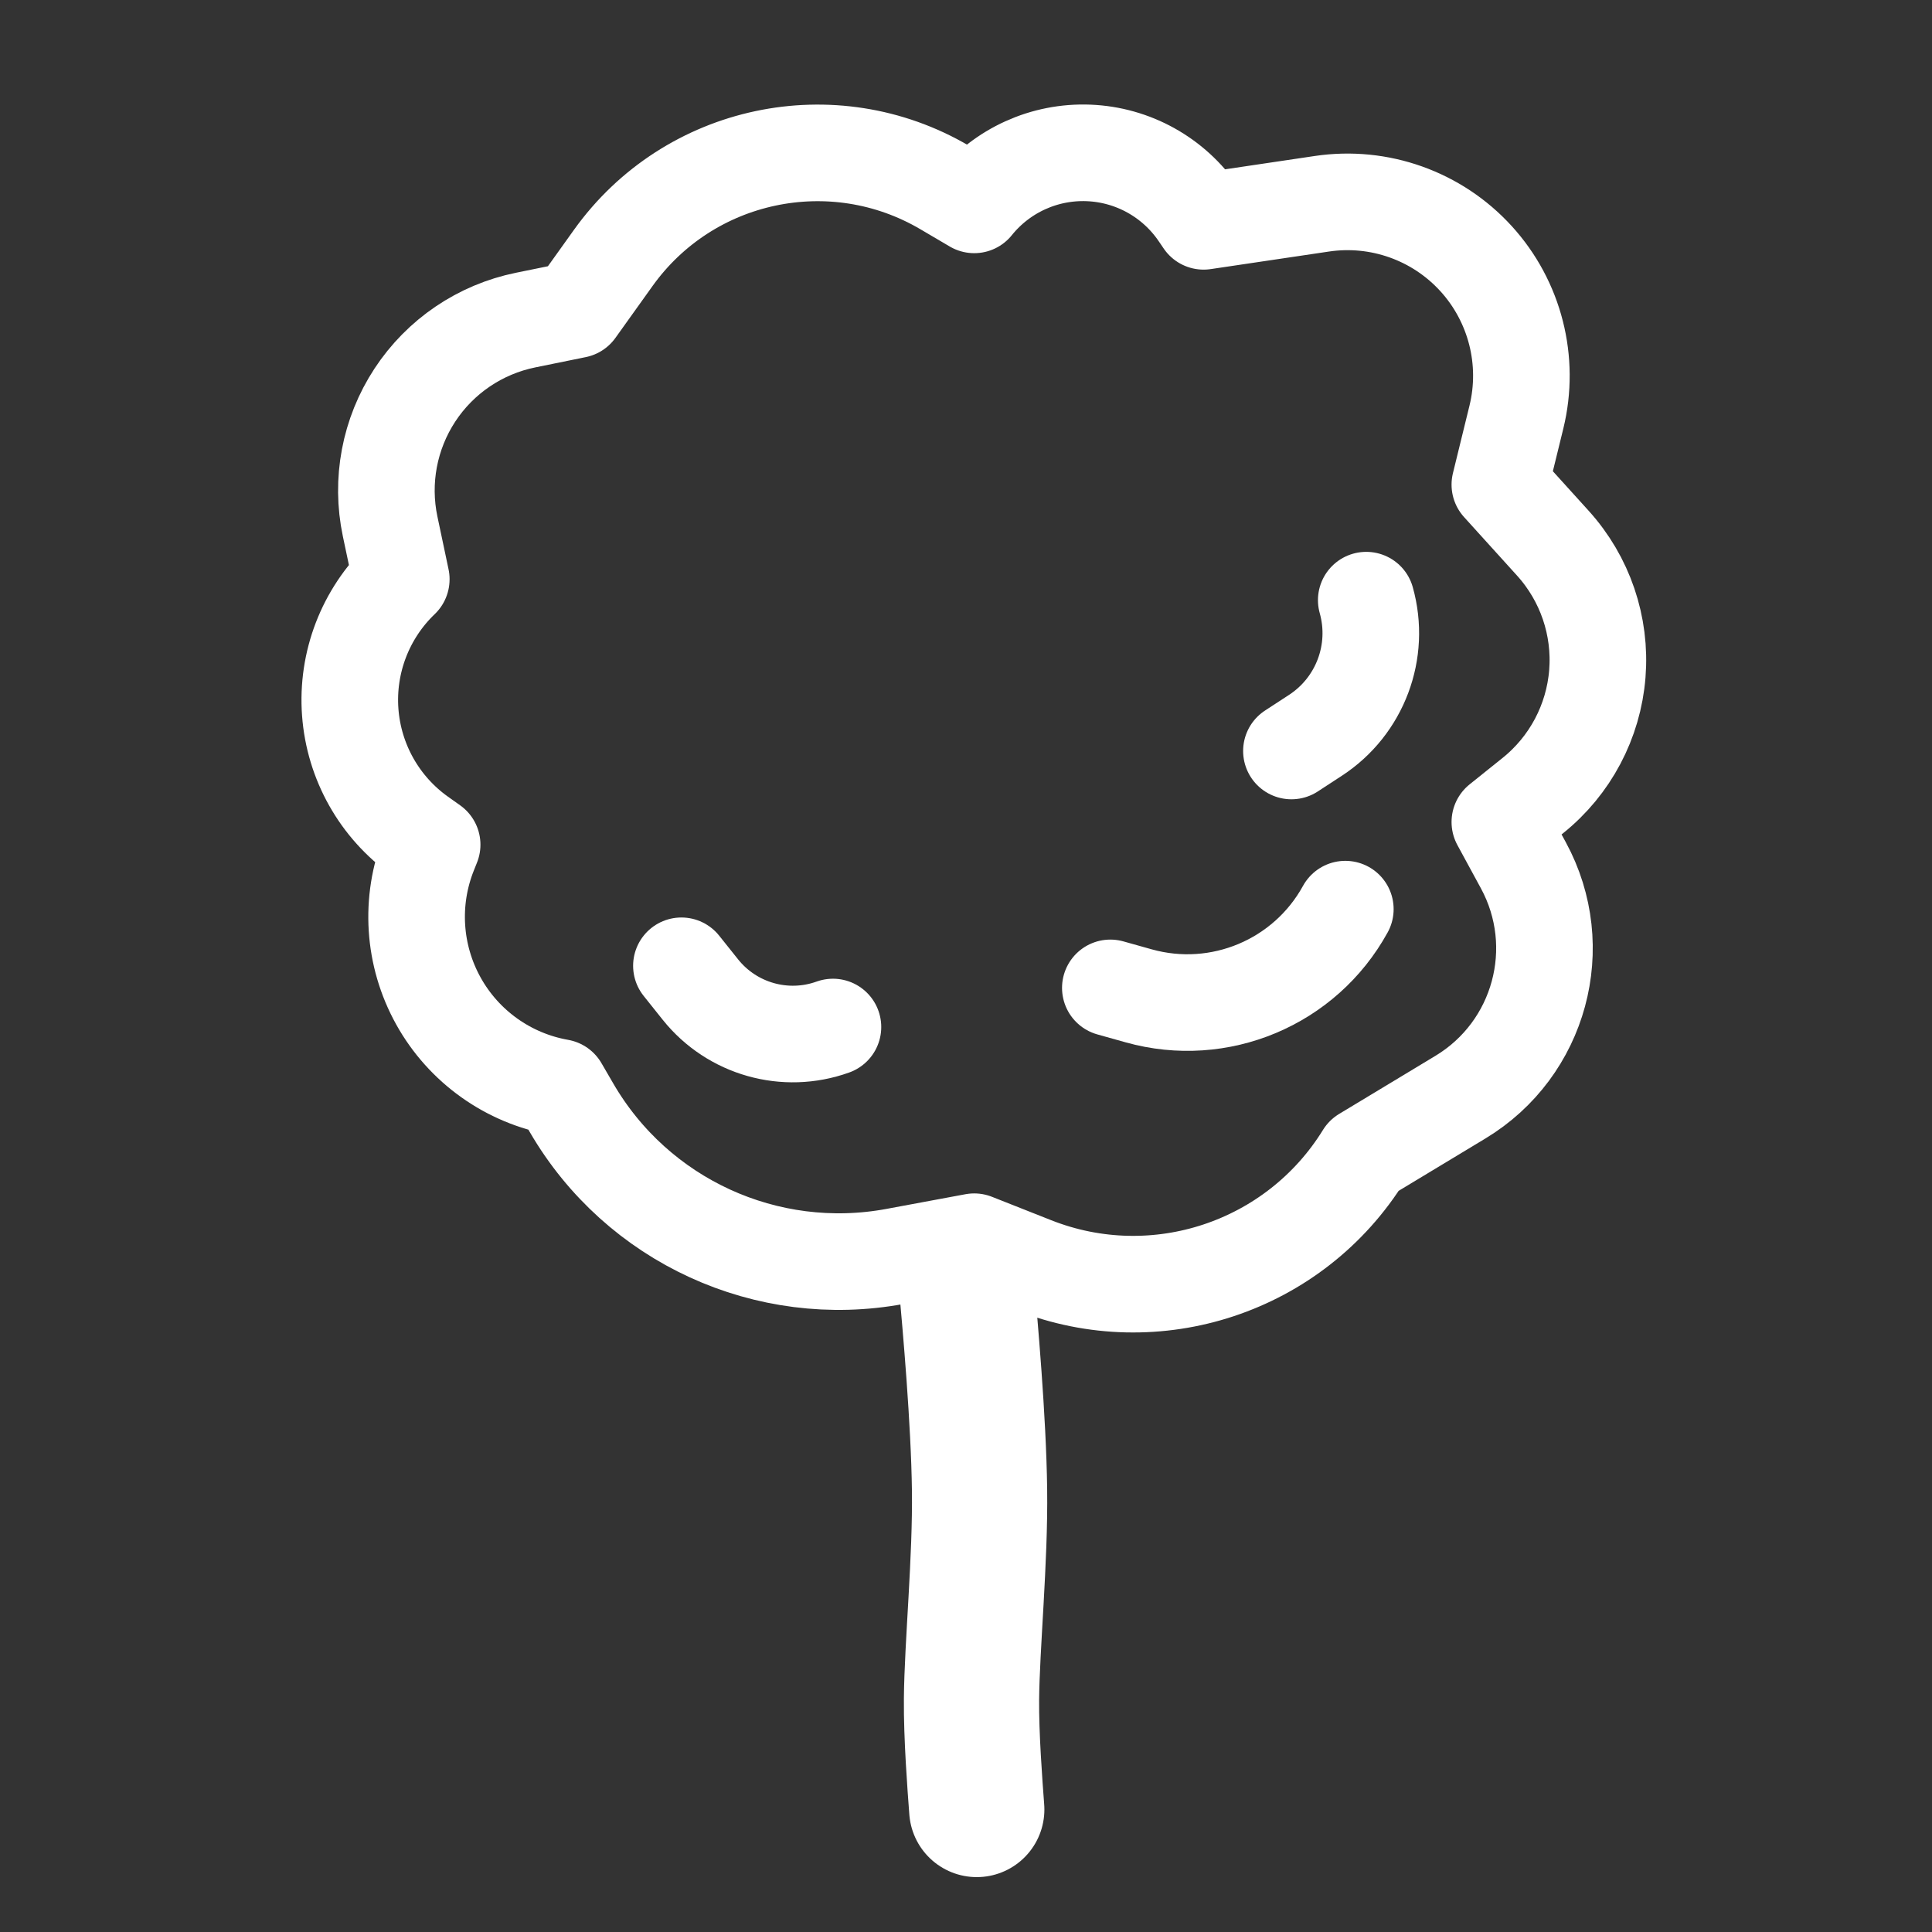 <?xml version="1.0" encoding="UTF-8" standalone="no"?><!DOCTYPE svg PUBLIC "-//W3C//DTD SVG 1.1//EN" "http://www.w3.org/Graphics/SVG/1.1/DTD/svg11.dtd"><svg width="100%" height="100%" viewBox="0 0 100 100" version="1.1" xmlns="http://www.w3.org/2000/svg" xmlns:xlink="http://www.w3.org/1999/xlink" xml:space="preserve" xmlns:serif="http://www.serif.com/" style="fill-rule:evenodd;clip-rule:evenodd;stroke-linecap:round;stroke-linejoin:round;stroke-miterlimit:1.5;"><rect x="0" y="0" width="100" height="100" fill="#333333" stroke="none"/><g><path d="M50.426,10.604c0,0 0,0 0,0c1.438,-1.785 3.636,-2.782 5.926,-2.689c2.29,0.093 4.4,1.266 5.688,3.161c0.165,0.241 0.259,0.38 0.259,0.38c0,0 2.723,-0.404 6.128,-0.91c2.965,-0.439 5.955,0.626 7.974,2.842c2.018,2.216 2.801,5.292 2.087,8.204c-0.5,2.042 -0.856,3.493 -0.856,3.493c0,0 1.208,1.335 2.747,3.034c1.664,1.839 2.496,4.283 2.299,6.755c-0.197,2.472 -1.405,4.753 -3.339,6.305c-1.01,0.81 -1.707,1.369 -1.707,1.369c0,0 0.511,0.94 1.216,2.238c2.298,4.229 0.863,9.517 -3.257,12.003c-2.645,1.596 -4.987,3.009 -4.987,3.009c0,0 0,0.001 0,0.001c-3.573,5.791 -10.784,8.186 -17.112,5.684c-1.786,-0.706 -3.066,-1.212 -3.066,-1.212c0,0 -1.762,0.327 -4.084,0.759c-6.65,1.237 -13.359,-1.842 -16.758,-7.689c-0.379,-0.652 -0.614,-1.057 -0.614,-1.057c0,0 0,0 0,0c-2.658,-0.469 -4.963,-2.11 -6.275,-4.468c-1.313,-2.359 -1.493,-5.183 -0.49,-7.688c0.104,-0.261 0.163,-0.408 0.163,-0.408c0,0 -0.231,-0.164 -0.62,-0.44c-2.103,-1.492 -3.431,-3.845 -3.62,-6.418c-0.189,-2.572 0.78,-5.094 2.642,-6.878c0.001,0 0.001,-0.001 0.001,-0.001c0,0 -0.244,-1.156 -0.578,-2.738c-0.495,-2.346 -0.034,-4.793 1.282,-6.798c1.316,-2.004 3.378,-3.401 5.727,-3.879c1.52,-0.31 2.62,-0.534 2.62,-0.534c0,0 0.801,-1.119 1.92,-2.684c3.917,-5.473 11.363,-7.053 17.164,-3.64c0.924,0.543 1.52,0.894 1.52,0.894Z" style="fill:none;stroke:#fff;stroke-width:5px;"/><path d="M57.471,51.133c0,0 0.594,0.167 1.469,0.412c4.175,1.171 8.606,-0.688 10.694,-4.488c0,0 0,0 0,0" style="fill:none;stroke:#fff;stroke-width:5px;"/><path d="M66.844,38.871c0,0 0.528,-0.344 1.246,-0.813c2.309,-1.507 3.373,-4.339 2.627,-6.994c0,0 0,0 0,0" style="fill:none;stroke:#fff;stroke-width:5px;"/><path d="M35.27,49.989c0,0 0.422,0.529 0.982,1.23c1.637,2.047 4.394,2.827 6.86,1.94c0,-0.001 0.001,-0.001 0.001,-0.001" style="fill:none;stroke:#fff;stroke-width:5px;"/><path d="M50,66.178c0.218,2.435 0.654,7.304 0.701,10.932c0.048,3.615 -0.392,8.078 -0.416,10.836c-0.017,1.906 0.176,4.444 0.272,5.713" style="fill:none;stroke:#fff;stroke-width:7px;"/></g></svg>